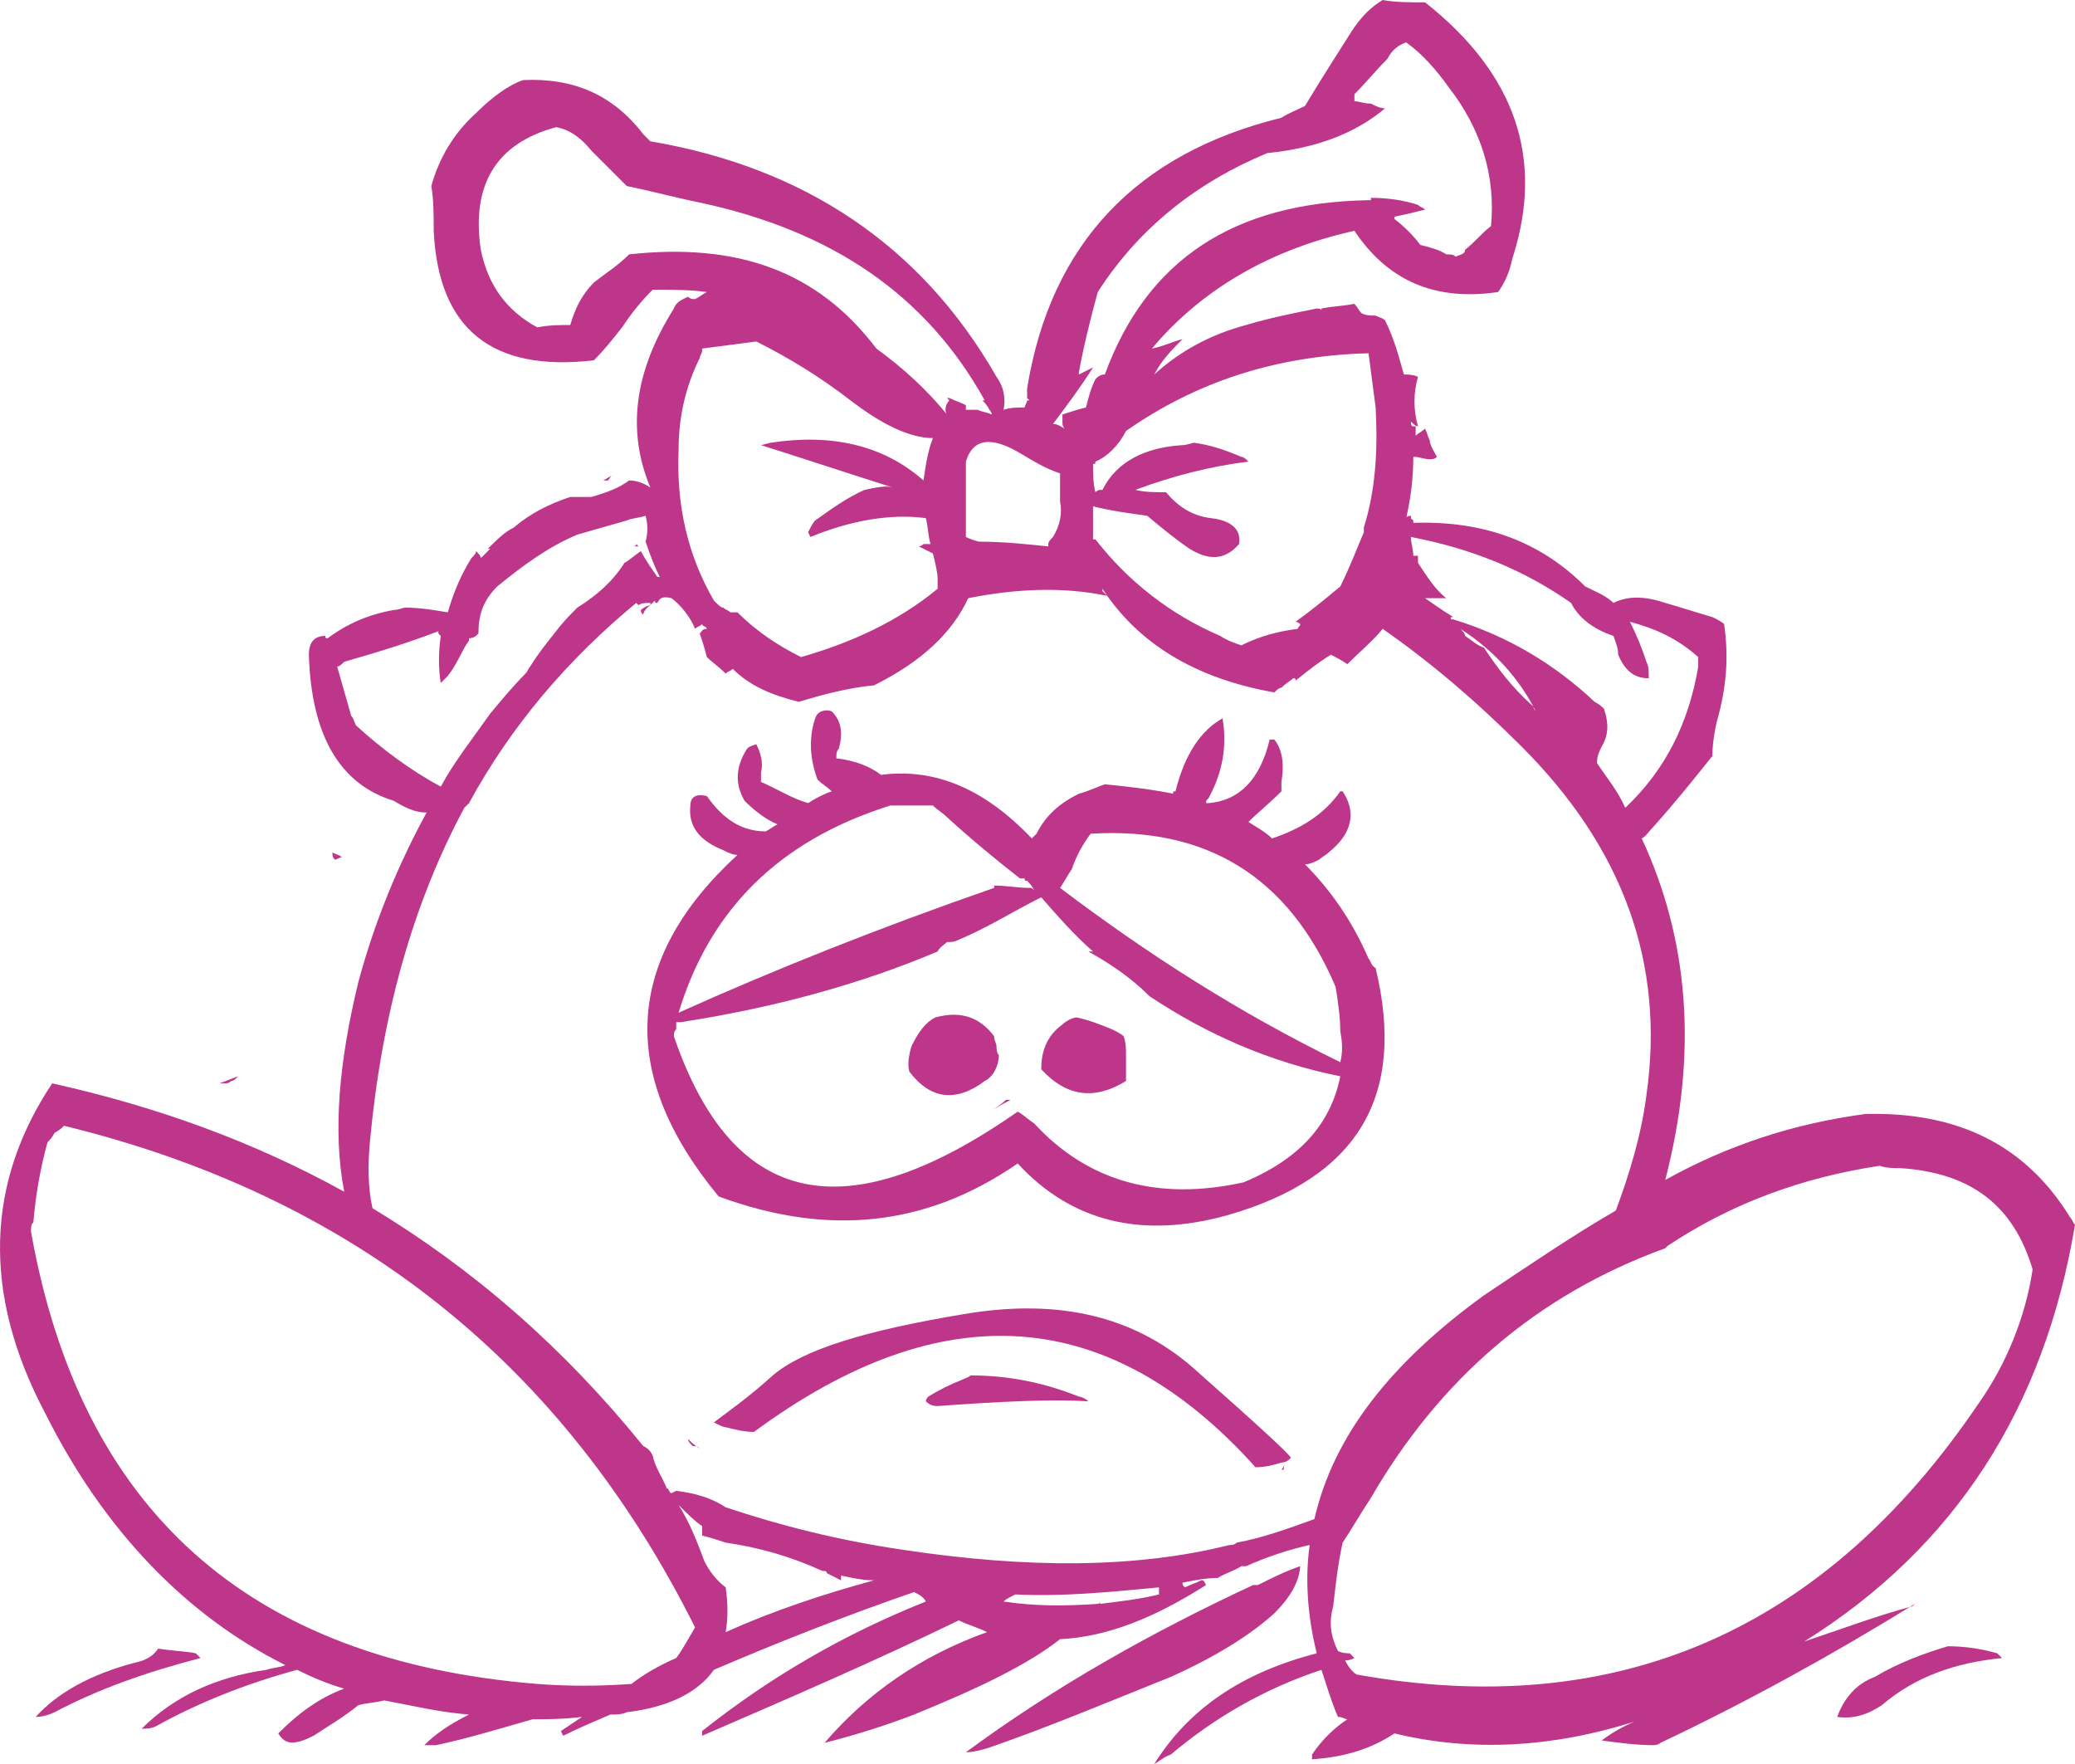 <?xml version="1.0" encoding="iso-8859-1"?>
<!-- Generator: Adobe Illustrator 12.0.1, SVG Export Plug-In . SVG Version: 6.00 Build 51448)  -->
<!DOCTYPE svg PUBLIC "-//W3C//DTD SVG 1.1//EN" "http://www.w3.org/Graphics/SVG/1.1/DTD/svg11.dtd">
<svg  version="1.1" id="Layer_1" xmlns="http://www.w3.org/2000/svg" xmlns:xlink="http://www.w3.org/1999/xlink" width="88.117" height="74.9"
	 viewBox="0 0 88.117 74.9" style="overflow:visible;enable-background:new 0 0 88.117 74.9;" xml:space="preserve">
<g>
	<path style="fill:#BE3689;" d="M88.117,52c-0.1-0.1-0.1-0.2-0.2-0.3c-1.9-3.1-4.8-4.5-8.7-4.4c-3,0.4-5.8,1.3-8.5,2.8
		c1.4-5.4,1-10.2-1-14.5c0.2-0.1,0.3-0.3,0.5-0.5c0.9-1,1.7-2,2.5-3c0-0.5,0.1-1.1,0.2-1.5c0.4-1.4,0.5-2.7,0.3-4.1
		c-0.1-0.1-0.3-0.2-0.5-0.3c-0.7-0.2-1.3-0.4-2-0.6c-0.9-0.3-1.6-0.3-2.2,0c-0.3-0.3-0.8-0.5-1.2-0.7c-1.9-1.9-4.3-2.8-7.3-2.7
		c0-0.1,0-0.1,0-0.1c-0.1-0.1-0.1-0.1-0.1,0c0-0.1,0-0.1,0-0.2c0,0-0.2,0-0.2,0.1c0.2-0.9,0.3-1.7,0.3-2.6c0,0,0,0,0.1,0l0,0
		c0.1,0,0.4,0.1,0.6,0.1c0.1,0,0.2,0,0.3-0.1c-0.1-0.2-0.3-0.5-0.3-0.7c-0.1-0.2-0.1-0.3-0.2-0.5c-0.1,0.1-0.3,0.2-0.4,0.3
		c0-0.2,0-0.3,0-0.4h-0.1c-0.1,0-0.1-0.1-0.1-0.2c0.1,0.1,0.2,0.2,0.3,0.2c-0.2-0.7-0.2-1.4,0-2.1c-0.2-0.1-0.5-0.1-0.6-0.1
		c-0.2-0.7-0.4-1.5-0.8-2.3c-0.1-0.1-0.2-0.1-0.4-0.2c-0.2,0-0.4,0-0.6-0.1c-0.1-0.1-0.2-0.3-0.3-0.4c-0.5,0.1-0.9,0.1-1.4,0.2v0.1
		c0-0.1-0.1-0.1-0.2-0.1c-1,0.2-2,0.4-3,0.7c-1.5,0.4-2.8,1.1-3.9,2.1c0.3-0.6,0.8-1.1,1.2-1.5c-0.4,0.1-0.8,0.3-1.3,0.4
		c2.1-2.5,5-4.2,8.6-5c1.4,2.1,3.4,3,6.1,2.6c0.3-0.4,0.5-0.9,0.6-1.4c1.4-4.3,0.1-7.9-3.7-10.9c-0.6,0-1.3,0-1.8-0.1
		c-0.5,0.3-0.9,0.7-1.3,1.3c-0.7,1.1-1.4,2.2-2,3.2c-0.4,0.2-0.7,0.3-1,0.5c-6.1,1.5-9.8,5.3-10.8,11.5c0,0.2,0,0.3,0,0.4
		c0,0,0,0,0.1,0.1h-0.1c0,0.1-0.1,0.2-0.1,0.3c-0.3,0-0.6,0-0.9,0.1c0.1-0.5,0-1-0.3-1.4c-3.2-5.6-8.2-8.9-14.7-10
		c-0.1-0.1-0.2-0.2-0.3-0.3c-1.3-1.7-3-2.4-5.1-2.3c-0.6,0.2-1.3,0.7-2,1.4c-1,0.9-1.6,2-1.9,3.1c0.1,0.6,0.1,1.2,0.1,1.9
		c0.2,4.2,2.5,6,6.8,5.5c0.5-0.5,0.8-0.9,1.2-1.4c0.4-0.6,0.8-1.1,1.3-1.6c0.8,0,1.6,0,2.3,0.1c-0.2,0.1-0.3,0.2-0.5,0.3
		c-0.1,0-0.2,0-0.3-0.1c-0.2,0.1-0.5,0.2-0.6,0.5c-1.7,2.7-2,5.2-1,7.6c-0.3-0.2-0.6-0.3-0.9-0.3c-0.4,0.3-0.9,0.5-1.6,0.7
		c-0.3,0-0.6,0-0.9,0c-0.9,0.3-1.7,0.7-2.4,1.3c-0.4,0.2-0.7,0.5-1.1,0.9h0.1c-0.1,0.1-0.1,0.1-0.1,0.1c-0.1,0.1-0.2,0.2-0.3,0.3
		c0-0.1-0.1-0.2-0.2-0.3c0,0.1-0.1,0.2-0.2,0.3c-0.5,0.8-0.8,1.6-1,2.3c-0.6-0.1-1.2-0.2-1.8-0.2c-0.1,0-0.3,0.1-0.5,0.1
		c-1.1,0.2-2,0.6-2.8,1.2c-0.1,0-0.1,0-0.1-0.1c-0.4,0-0.7,0.2-0.7,0.8c0.1,3.4,1.3,5.5,3.6,6.2c0.5,0.3,0.9,0.5,1.4,0.5
		c-1.2,2.2-2.2,4.6-2.9,7.2c-0.8,3.3-1.1,6.3-0.6,8.9c-3.8-2.1-7.9-3.6-12.4-4.6c-2.8,4.2-3,8.9-0.3,14c2.5,5,6,8.6,10.2,10.7
		c-0.2,0.1-0.5,0.1-0.8,0.2c-2.1,0.3-3.9,1.1-5.3,2.5c0.2,0,0.4,0,0.6-0.1c1.8-1,3.8-1.8,6-2.4c0.6,0.3,1.3,0.6,2,0.8
		c-1.1,0.4-2,1.1-2.8,1.9c0.3,0.5,0.7,0.5,1.5,0.1c0.6-0.4,1.3-0.8,1.9-1.3c0.4-0.1,0.7-0.1,1.1-0.2c1.1,0.2,2.3,0.5,3.6,0.6
		c-0.8,0.4-1.4,0.8-1.9,1.3c0.1,0,0.3,0,0.5,0c1.4-0.3,2.7-0.7,4.1-1.1c0.6,0,1.3,0,2.1-0.1c-0.3,0.2-0.6,0.4-0.9,0.6l0.1,0.2
		c0.6-0.3,1.3-0.6,2-0.9c0.2,0,0.5,0,0.7-0.1c1.7-0.2,3-0.8,3.7-1.8c2.8-1.2,5.6-2.3,8.5-3.3c0.2,0.1,0.4,0.2,0.5,0.4
		c-3.5,1.4-6.6,3.2-9.5,5.5v0.2c3.7-1.6,7.4-3.2,10.9-4.9c0.4,0.2,0.8,0.3,1.2,0.5c-2.8,1-5.1,2.6-6.9,4.7c1.2-0.3,2.5-0.7,3.8-1.2
		c2.7-1.1,4.8-2.1,6.2-3.2c2-0.1,4-0.9,6.2-2.3c-0.1-0.2-0.1-0.2-0.2-0.2c-0.2,0.1-0.5,0.2-0.7,0.3c-0.1-0.1-0.1-0.1-0.1-0.2
		c0.5-0.1,1-0.2,1.5-0.2c0.3-0.2,0.7-0.3,1-0.5c0.1,0,0.2,0,0.2,0c0.9-0.4,1.8-0.7,2.7-0.9c-0.2,1.4-0.1,3,0.3,4.6
		c-3.1,0.8-5.4,2.3-6.9,4.7c0.2-0.1,0.4-0.3,0.7-0.4c1.9-1.6,4-2.8,6.4-3.6c0.2,0.6,0.4,1.3,0.7,2c0.2,0,0.3,0.1,0.4,0.1
		c-0.6,0.4-1.1,0.9-1.5,1.5v0.2c1.5-0.1,2.6-0.5,3.5-1.1c3.3,0.8,6.7,0.6,10.2-0.5c-0.5,0.2-1,0.5-1.4,0.8c0.7,0.1,1.5,0.2,2.2,0.2
		c0,0,0.2,0,0.3-0.1c3.8-1.8,7.4-3.8,10.8-5.9c0,0,0,0-0.1,0.1c-1.5,0.4-3.1,1-4.6,1.5C83.017,65.7,86.817,59.8,88.117,52z
		 M79.817,49.5c0.3,0.1,0.6,0.1,0.9,0.1c3,0.2,4.8,1.6,5.6,4.3c-0.3,2-1.1,4-2.3,5.7c-6.5,9.6-15.3,13.5-26.4,11.5
		c-0.2-0.1-0.4-0.4-0.5-0.6c0.1,0,0.2,0,0.4-0.1c-0.1-0.1-0.1-0.1-0.2-0.2c-0.1,0-0.3,0-0.5-0.1c-0.3-0.6-0.4-1.2-0.2-1.9
		c0.1-0.9,0.2-1.8,0.4-2.7c0.4-0.6,0.8-1.3,1.2-1.9c2.9-5,7-8.6,12.5-10.6c0,0,0,0,0.1-0.1C73.517,51.1,76.517,50,79.817,49.5z
		 M58.217,4.4c-0.3,0-0.5-0.1-0.7-0.1c0,0,0-0.2,0-0.3c0.5-0.5,0.9-1,1.4-1.5c0.2-0.4,0.5-0.6,0.8-0.7c0.7,0.5,1.3,1.2,1.8,1.9
		c1.4,1.8,2,3.8,1.8,5.9c-0.4,0.3-0.7,0.7-1.1,1c0,0.2-0.2,0.2-0.4,0.3c-0.1-0.1-0.2-0.1-0.4-0.1c-0.3-0.2-0.7-0.3-1.1-0.4
		c-0.3-0.4-0.7-0.8-1.1-1.1c0-0.1,0-0.1,0-0.1c0.5-0.1,0.9-0.2,1.3-0.3c-0.1-0.1-0.2-0.1-0.3-0.2c-0.6-0.2-1.3-0.3-2-0.3v0.1
		c-0.1,0-0.1,0-0.1,0c-5.7,0.1-9.4,2.5-11.2,7.4c-0.2,0-0.3,0.1-0.4,0.2c-0.2,0.4-0.3,0.8-0.4,1.2c-0.4,0.1-0.7,0.2-1,0.3
		c0,0.1,0,0.2,0,0.3s0,0.2,0.1,0.3c-0.2-0.1-0.3-0.2-0.5-0.2c0.6-0.8,1.2-1.6,1.7-2.4c-0.2,0.1-0.4,0.2-0.6,0.3c0,0,0,0,0-0.1
		c0.2-1.1,0.5-2.3,0.8-3.4c1.8-2.8,4.3-4.7,7.2-5.9c2-0.2,3.7-0.8,5-1.9C58.617,4.6,58.417,4.5,58.217,4.4z M41.817,17
		c-0.1,0-0.1,0-0.2,0c0.1,0,0.1,0,0.1,0c0.1,0.1,0.2,0.2,0.3,0.4c0,0,0.1,0.1,0.1,0.2c-0.2-0.1-0.4-0.1-0.6-0.2c-0.2,0-0.3,0-0.5,0
		c0,0,0-0.1,0-0.2c-0.2-0.1-0.5-0.2-0.7-0.3h-0.1l0.1,0.1c-0.2,0.2-0.2,0.5-0.1,0.6c-0.9-1.1-1.9-2-3-2.8c-2.5-3.3-5.9-4.5-10.5-4
		c-0.5,0.5-1,0.8-1.5,1.2c-0.5,0.5-0.8,1.1-1,1.8c-0.4,0-0.9,0-1.4,0.1c-1.3-0.7-2.1-1.8-2.4-3.3c-0.4-2.7,0.6-4.5,3.2-5.2
		c0.6,0.1,1.1,0.5,1.5,1c0.5,0.5,1,1,1.5,1.5c1,0.2,2.1,0.5,3.1,0.7C35.317,9.8,39.317,12.5,41.817,17z M41.017,22.6
		c0-0.3,0-0.7,0-1.1c0-0.5,0-1,0-1.5c0-0.1,0-0.2,0-0.4c0.3-1,1.1-1.1,2.4-0.3c0.5,0.3,1,0.6,1.6,0.8c0,0.4,0,0.8,0,1.2
		c0.1,0.5,0,1-0.3,1.5c-0.1,0.1-0.2,0.2-0.2,0.3v0.1c-1-0.1-1.9-0.2-2.9-0.2c-0.1,0-0.4-0.1-0.6-0.2V22.6z M37.917,20.7
		c-0.3-0.1-0.7,0-1.2,0.1c-0.7,0.3-1.4,0.8-2.1,1.3c-0.1,0.1-0.2,0.3-0.3,0.5l0.1,0.2c1.7-0.7,3.4-1,4.9-0.8
		c0.1,0.4,0.1,0.8,0.2,1.1c-0.1,0-0.2,0-0.3,0c-0.1,0.1-0.2,0.1-0.2,0.1c0.2,0.1,0.4,0.2,0.6,0.3c0.1,0.4,0.2,0.8,0.2,1.1
		c0,0.2,0,0.3,0,0.4c-1.7,1.4-3.7,2.3-5.8,2.9c-1-0.5-1.9-1.1-2.7-1.9c-0.1,0-0.2,0-0.3,0c-0.1-0.1-0.2-0.1-0.3-0.2
		c-0.1,0-0.2-0.1-0.4-0.3c-1.1-1.9-1.6-4-1.5-6.4c0-1.4,0.3-2.7,0.9-3.9c0-0.1,0.1-0.2,0.1-0.3s0-0.1,0-0.1c0.8-0.1,1.5-0.2,2.3-0.3
		c1.4,0.7,2.7,1.5,4,2.5c1.3,1,2.5,1.6,3.5,1.6c-0.2,0.5-0.3,1.1-0.4,1.8c-1.7-1.5-3.9-2-6.5-1.6l-0.4,0.1
		C34.217,19.5,36.017,20.1,37.917,20.7z M37.117,29.1c2-1,3.3-2.2,4-3.7c2-0.4,4-0.5,5.9-0.1c-0.1-0.1-0.1-0.1-0.2-0.2V25
		c1.5,2.3,3.9,3.8,7.3,4.4c0.1-0.1,0.2-0.2,0.3-0.2c0.2-0.2,0.4-0.3,0.5-0.4c0.1,0,0.1,0,0.1,0.1c0.5-0.4,1-0.8,1.5-1.1
		c0.2,0.1,0.4,0.2,0.7,0.4c0.5-0.5,1.1-1,1.5-1.5c2,1.4,3.9,3,5.9,5c4.3,4.3,6.1,9.2,5.3,14.8c-0.2,1.6-0.7,3.3-1.3,4.9
		c-1.9,1.1-3.8,2.4-5.6,3.6c-4,2.9-6.4,6-7.2,9.5c-1.1,0.4-2.2,0.8-3.3,1c-0.1,0.1-0.2,0.1-0.3,0.1c-4,1-8.6,1-13.9,0.2
		c-2.7-0.4-5.1-1-7.5-1.8c-0.6-0.4-1.3-0.6-2.1-0.7l-0.2,0.1c-0.1,0-0.1-0.2-0.2-0.2c-0.2-0.5-0.5-0.9-0.6-1.4
		c-0.1-0.2-0.2-0.3-0.4-0.4c-3.4-4.2-7.2-7.5-11.5-10.1c-0.2-0.9-0.2-1.9-0.1-2.9c0.5-5.3,1.8-10,4-14.1l0,0
		c0.1-0.1,0.1-0.1,0.1-0.1c0.1-0.1,0.1-0.1,0.2-0.1c-0.1,0-0.1,0-0.1,0c1.8-3.3,4.2-6.1,7.1-8.5c0,0,0,0,0.1,0.1
		c0.1-0.1,0.3-0.1,0.5-0.1v0.1c-0.1,0-0.3,0.1-0.4,0.2c0,0.1,0,0.1,0.1,0.2c0-0.2,0.3-0.4,0.5-0.6c0,0.1,0,0.1,0.1,0.1
		c0.1-0.2,0.2-0.3,0.6-0.2c0.4,0.3,0.8,0.8,1,1.3c0.1-0.1,0.2-0.1,0.3-0.2c0,0.1,0.2,0.1,0.2,0.2c-0.2,0-0.2,0.1-0.3,0.2
		c0.1,0.3,0.2,0.6,0.3,1c0.2,0.2,0.5,0.4,0.8,0.7c0.1-0.1,0.2-0.1,0.3-0.2c0.7,0.7,1.6,1.1,2.8,1.4
		C34.917,29.5,36.017,29.2,37.117,29.1z M53.017,19.6c-0.1-0.1-0.2-0.2-0.3-0.2c-0.7-0.3-1.3-0.5-2-0.6c-0.1,0-0.3,0.1-0.5,0.1
		c-1.6,0.1-2.8,0.7-3.4,1.9c0,0,0,0-0.1,0c0,0-0.1,0-0.2,0.1c-0.1-0.4-0.1-0.8-0.1-1.2c0.1,0,0.1,0,0.1-0.1c0.5-0.2,1-0.7,1.3-1.3
		c3-2.1,6.4-3.2,10.3-3.3c0.1,0.8,0.2,1.5,0.3,2.3c0.1,1.8,0,3.5-0.5,5.1c0,0.1,0,0.1,0,0.2c-0.3,0.7-0.6,1.5-1,2.3
		c-0.6,0.5-1.2,1-1.9,1.5c0.1,0,0.2,0.1,0.2,0.1c0,0.1-0.1,0.1-0.1,0.2c-0.8,0.1-1.6,0.3-2.4,0.7c-0.3-0.1-0.6-0.2-0.9-0.4
		c-2.1-0.9-3.9-2.3-5.3-4.1c-0.1,0-0.1,0-0.1,0c0-0.5,0-0.9,0-1.4c0.8,0.2,1.6,0.3,2.3,0.4c0.6,0.5,1.2,1,1.8,1.4
		c0.8,0.5,1.5,0.5,2.1-0.2c0.1-0.6-0.3-1-1.2-1.1c-0.8-0.1-1.4-0.5-1.9-1.1c-0.5,0-0.9,0-1.3-0.1
		C49.817,20.2,51.417,19.8,53.017,19.6z M60.217,23.6c-0.1,0-0.1,0-0.2,0c0-0.3-0.1-0.5-0.1-0.8c2.6,0.5,4.8,1.4,6.8,2.8
		c0.3,0.6,0.9,1.1,1.8,1.4c0.1,0.3,0.2,0.5,0.2,0.8c0.3,0.7,0.7,1,1.3,1c0-0.3,0-0.5-0.1-0.7c-0.2-0.6-0.4-1.1-0.7-1.7
		c1.1,0.3,2,0.7,2.9,1.5c0,0.1,0,0.2,0,0.4c-0.4,2.4-1.4,4.4-3.1,6c-0.3-0.7-0.8-1.3-1.2-1.9l0,0c0-0.3,0.1-0.5,0.2-0.7
		c0.3-0.5,0.3-1,0.1-1.6c-0.1-0.1-0.2-0.2-0.4-0.3c-1.7-1.6-3.7-2.8-6-3.5h-0.1c0,0,0,0,0-0.1c0,0,0,0,0.1,0
		c-0.5-0.3-0.9-0.6-1.2-0.8c0.2,0,0.6,0,0.9,0c-0.5-0.4-0.8-0.9-1.2-1.5C60.217,23.8,60.217,23.7,60.217,23.6z M62.217,27
		c0-0.1-0.1-0.2-0.2-0.3c1.4,0.9,2.5,2.1,3.2,3.5c0,0-0.1-0.1-0.1-0.2c-0.9-0.8-1.5-1.6-2.1-2.5C62.717,27.4,62.517,27.2,62.217,27z
		 M14.317,28.3c0.1,0,0.2-0.1,0.3-0.2c1.4-0.4,2.7-0.8,4-1.3c0,0,0,0,0,0.1l0.1,0.1c-0.1,0.7-0.1,1.4,0,2c0.1-0.1,0.2-0.2,0.3-0.3
		c0.4-0.5,0.6-1.1,0.9-1.5c0-0.1,0-0.1,0-0.1c0.2,0,0.3-0.1,0.4-0.2c0-0.8,0.2-1.4,0.8-2c1.1-0.9,2.2-1.7,3.4-2.2
		c0.7-0.2,1.4-0.4,2.1-0.6c0.2-0.1,0.5-0.1,0.8-0.2c0.1,0.4,0.1,0.7,0,1.1c0.2,0.6,0.4,1.1,0.6,1.5c0,0,0,0-0.1,0
		c-0.2-0.3-0.5-0.7-0.7-1.1c-0.3,0.2-0.5,0.4-0.7,0.5c-0.5,0.8-1.2,1.4-2,1.9c-0.3,0.3-0.6,0.6-0.9,1l0,0c-0.4,0.5-0.8,1-1.1,1.5
		c-0.1,0.1-0.1,0.2-0.2,0.3c-0.5,0.5-1,1.1-1.5,1.7c-0.7,1-1.5,2-2.1,3.1c-1.3-0.7-2.5-1.6-3.6-2.6c-0.1-0.2-0.1-0.3-0.2-0.4
		C14.717,29.7,14.517,29,14.317,28.3z M2.017,48.5c0.1-0.1,0.2-0.2,0.3-0.4c0.2-0.1,0.3-0.2,0.4-0.3c12.3,3,21.2,10.1,26.8,21.3
		c-0.3,0.5-0.5,0.9-0.8,1.3c-0.7,0.3-1.4,0.7-1.9,1.1c-1.4,0.1-2.7,0.1-4,0c-12.3-1-19.4-7.4-21.5-19.2c0-0.2,0-0.3,0.1-0.4
		C1.517,50.7,1.717,49.6,2.017,48.5z M28.817,63.9c0.4,0.4,0.7,0.7,1,0.9c0,0.2,0,0.3,0,0.4c0.4,0.1,0.7,0.2,1,0.3
		c1.4,0.2,2.8,0.6,4.1,1.2c0.1,0,0.2,0,0.2,0.1l0,0c0.2,0.1,0.4,0.2,0.6,0.3c0-0.1,0-0.2,0-0.2c0.5,0.1,0.9,0.2,1.4,0.2
		c-2.2,0.6-4.3,1.3-6.3,2.2c0.1-0.6,0.1-1.2,0-1.9c-0.4-0.3-0.7-0.7-0.9-1.1C29.617,65.5,29.317,64.7,28.817,63.9z M42.617,68
		c0.1-0.1,0.3-0.2,0.5-0.3c2,0.1,4-0.1,6.1-0.3c0,0,0,0.1,0,0.3c-0.8,0.2-1.7,0.3-2.5,0.4c0,0,0,0,0-0.1c0,0.1-0.1,0.1-0.1,0.1
		C45.217,68.2,43.917,68.2,42.617,68z"/>
	<path style="fill:#BE3689;" d="M35.317,30.2c-0.3-0.1-0.6,0-0.7,0.3c-0.3,0.9-0.2,1.8,0.1,2.6c0.2,0.2,0.4,0.3,0.6,0.5
		c-0.3,0.1-0.7,0.3-1,0.5c-0.7-0.2-1.3-0.6-2-0.9c0-0.2,0-0.3,0-0.4c0.1-0.4,0-0.8-0.2-1.2c-0.3,0.1-0.3,0.1-0.4,0.2
		c-0.5,0.8-0.5,1.5-0.1,2.2c0.4,0.4,0.9,0.8,1.4,1c-0.2,0.1-0.3,0.2-0.5,0.3c-1,0-1.8-0.5-2.5-1.5c-0.4-0.1-0.7,0-0.7,0.4
		c-0.1,0.9,0.4,1.5,1.4,1.9c0.2,0.1,0.4,0.2,0.6,0.2c-4.8,4.4-5.1,9.3-0.8,14.5c4.6,1.7,8.8,1.3,12.7-1.4c2.3,2.5,5.3,3.2,8.9,2.2
		c5.6-1.6,7.6-5.1,6.3-10.5c-0.2-0.1-0.2-0.3-0.3-0.4c-0.7-1.6-1.6-2.9-2.7-4c0.2,0,0.4-0.1,0.6-0.2c0.1-0.1,0.3-0.2,0.4-0.3
		c1-0.8,1.2-1.7,0.6-2.6h-0.1c-0.7,1-1.7,1.6-2.9,2c-0.3-0.3-0.7-0.5-1-0.7c0.4-0.4,0.9-0.8,1.4-1.3c0-0.1,0-0.2,0-0.4
		c0.1-0.6,0.1-1.3-0.3-1.8h-0.2c-0.4,1.7-1.3,2.6-2.6,2.7c-0.1,0-0.1,0-0.1,0c0-0.1,0-0.1,0.1-0.2c0.6-1.1,0.8-2.2,0.6-3.4
		c-0.9,0.5-1.6,1.5-2,3.1c-0.1,0-0.1,0-0.1,0.1c-1-0.2-1.9-0.3-2.9-0.4c-0.3,0.1-0.7,0.3-1.1,0.4c-0.8,0.4-1.4,0.9-1.8,1.7
		c-0.1,0.1-0.1,0.1-0.2,0.2c-2-2.1-4.1-3-6.4-2.7c-0.4-0.3-1-0.6-1.9-0.7c0-0.2,0-0.3,0.1-0.4C35.817,31.1,35.717,30.6,35.317,30.2z
		 M28.617,44c0-0.1,0-0.2,0.1-0.3c0-0.1,0-0.2,0-0.3c0.1,0,0.1,0,0.2,0c3.9-0.6,7.6-1.6,10.9-3c0.1-0.2,0.3-0.3,0.4-0.4
		c0.2,0,0.3,0,0.5-0.1c1.2-0.5,2.3-1.2,3.5-1.8c0.7,0.8,1.4,1.6,2.2,2.3c-0.1,0-0.2,0-0.2,0c0.9,0.5,1.8,1.1,2.6,1.9
		c2.4,1.6,5.1,2.8,8.1,3.4c-0.4,2-1.7,3.5-4.1,4.5c-3.6,0.8-6.6,0-8.9-2.5c-0.3-0.2-0.5-0.4-0.7-0.5
		C35.917,52.3,31.117,51.3,28.617,44z M56.717,41.9c0.1,0.6,0.2,1.3,0.2,1.9c0.1,0.5,0.1,0.9,0,1.3c-4.3-2.1-8.2-4.6-11.9-7.4
		c0.2-0.3,0.3-0.5,0.5-0.8c0.2-0.6,0.5-1.1,0.8-1.5C51.217,35.1,54.717,37.2,56.717,41.9z M37.817,34.2c0.6,0,1.2,0,1.8,0
		c0.2,0.2,0.4,0.3,0.6,0.5c1.1,1,2.2,1.9,3.1,2.6c0.1,0,0.1,0,0.2,0c0,0.1,0,0.1,0.1,0.1c0.1,0.1,0.2,0.2,0.3,0.4
		c-0.1-0.1-0.1-0.1-0.2-0.1c-0.5,0-1-0.1-1.5-0.1c0,0.1,0,0.1,0,0.1c-4.9,1.7-9.4,3.5-13.4,5.3C30.117,38.7,33.017,35.7,37.817,34.2
		z"/>
	<path style="fill:#BE3689;" d="M45.717,43.2c-0.1,0-0.4,0.1-0.6,0.3c-0.7,0.5-0.9,1.2-0.9,1.9c1.1,1.2,2.3,1.3,3.6,0.5
		c0-0.4,0-0.7,0-1.1c0-0.3,0-0.5-0.1-0.8c-0.1-0.1-0.3-0.2-0.5-0.3C46.717,43.5,46.217,43.3,45.717,43.2z"/>
	<path style="fill:#BE3689;" d="M42.317,44.4c0-0.1-0.1-0.2-0.1-0.4c-0.6-0.8-1.4-1.1-2.5-0.8c-0.4,0.2-0.7,0.6-1,1.2
		c-0.1,0.3-0.2,0.8-0.1,1.1c0.9,1.2,2,1.3,3.2,0.4c0.4-0.2,0.6-0.7,0.6-1.1C42.317,44.7,42.317,44.5,42.317,44.4z"/>
	<path style="fill:#BE3689;" d="M42.017,47.2c0.2-0.1,0.5-0.3,0.9-0.5c-0.1,0-0.1,0-0.2,0C42.517,46.9,42.217,47.1,42.017,47.2z"/>
	<path style="fill:#BE3689;" d="M29.717,61.5c-0.2-0.1-0.4-0.3-0.5-0.4l0,0c0,0.1,0.1,0.2,0.2,0.3
		C29.517,61.4,29.617,61.4,29.717,61.5z"/>
	<path style="fill:#BE3689;" d="M30.817,60.6c0.4,0.1,0.8,0.2,1.2,0.2c8-5.9,15.1-5.4,21.3,1.5c0.4,0,0.8-0.1,1.1-0.2
		c0.2,0,0.3-0.1,0.4-0.2c0-0.1-1.3-1.3-3.9-3.6c-2.6-2.4-5.9-3.2-10-2.5c-4.2,0.7-6.8,1.5-8.1,2.6c-1.1,1-2,1.6-2.5,2
		C30.517,60.5,30.717,60.6,30.817,60.6z"/>
	<path style="fill:#BE3689;" d="M54.617,62.1c-0.1,0.1-0.1,0.2-0.2,0.3h0.1C54.517,62.3,54.517,62.2,54.617,62.1z"/>
	<path style="fill:#BE3689;" d="M45.817,59.3c-1.5-0.6-3-0.9-4.6-0.9c-0.1,0.1-0.2,0.1-0.4,0.2c-0.5,0.2-0.9,0.4-1.4,0.7
		c0,0-0.1,0.1-0.1,0.2c0.2,0.2,0.4,0.2,0.5,0.2c2.8-0.2,4.9-0.3,6.4-0.2C46.117,59.4,45.917,59.3,45.817,59.3z"/>
	<path style="fill:#BE3689;" d="M27.117,23.2c-0.1-0.1-0.1-0.1-0.1-0.1c0,0.1-0.1,0.1-0.2,0.1C26.917,23.2,27.017,23.2,27.117,23.2z
		"/>
	<path style="fill:#BE3689;" d="M85.017,70.4c-0.1-0.1-0.2-0.2-0.2-0.2c-0.7-0.2-1.4-0.3-2.1-0.3c-1,0.3-2.1,0.7-3.1,1.3
		c-0.8,0.3-1.3,0.9-1.6,1.7c0.7,0.1,1.3-0.1,1.9-0.5C81.317,71.2,83.017,70.6,85.017,70.4z"/>
	<path style="fill:#BE3689;" d="M25.817,20.4c0.1-0.1,0.1-0.2,0.2-0.2c-0.1,0-0.2,0.1-0.4,0.2C25.717,20.4,25.817,20.4,25.817,20.4z
		"/>
	<path style="fill:#BE3689;" d="M14.517,36.4c-0.1-0.1-0.2-0.1-0.4-0.2c0,0.1,0,0.2,0.1,0.3C14.317,36.5,14.417,36.4,14.517,36.4z"
		/>
	<path style="fill:#BE3689;" d="M10.117,45.7c-0.3,0.1-0.5,0.2-0.8,0.3c0.1,0,0.1,0,0.2,0c0.1,0,0.2,0,0.3-0.1
		C9.917,45.9,10.017,45.8,10.117,45.7z"/>
	<path style="fill:#BE3689;" d="M1.517,72.9c0.3,0,0.6-0.1,0.8-0.2c1.9-1,3.9-1.7,6.2-2.3c-0.1-0.1-0.1-0.1-0.2-0.2
		c-0.5-0.1-1-0.1-1.6-0.2c-0.2,0.3-0.5,0.5-1,0.6C3.817,71.1,2.417,71.9,1.517,72.9z"/>
	<path style="fill:#BE3689;" d="M41.017,74.4c0.3,0,0.7-0.1,1-0.2c2.6-0.9,5.2-2,7.7-3c2-0.9,3.4-1.8,4.4-2.7
		c0.7-0.7,1.1-1.4,1.1-2.1c0,0.1,0,0.1,0,0.1c-0.6,0.2-1.2,0.5-1.8,0.8c-0.1,0-0.1,0-0.2,0C48.917,69.3,44.817,71.6,41.017,74.4z"/>
</g>
</svg>
